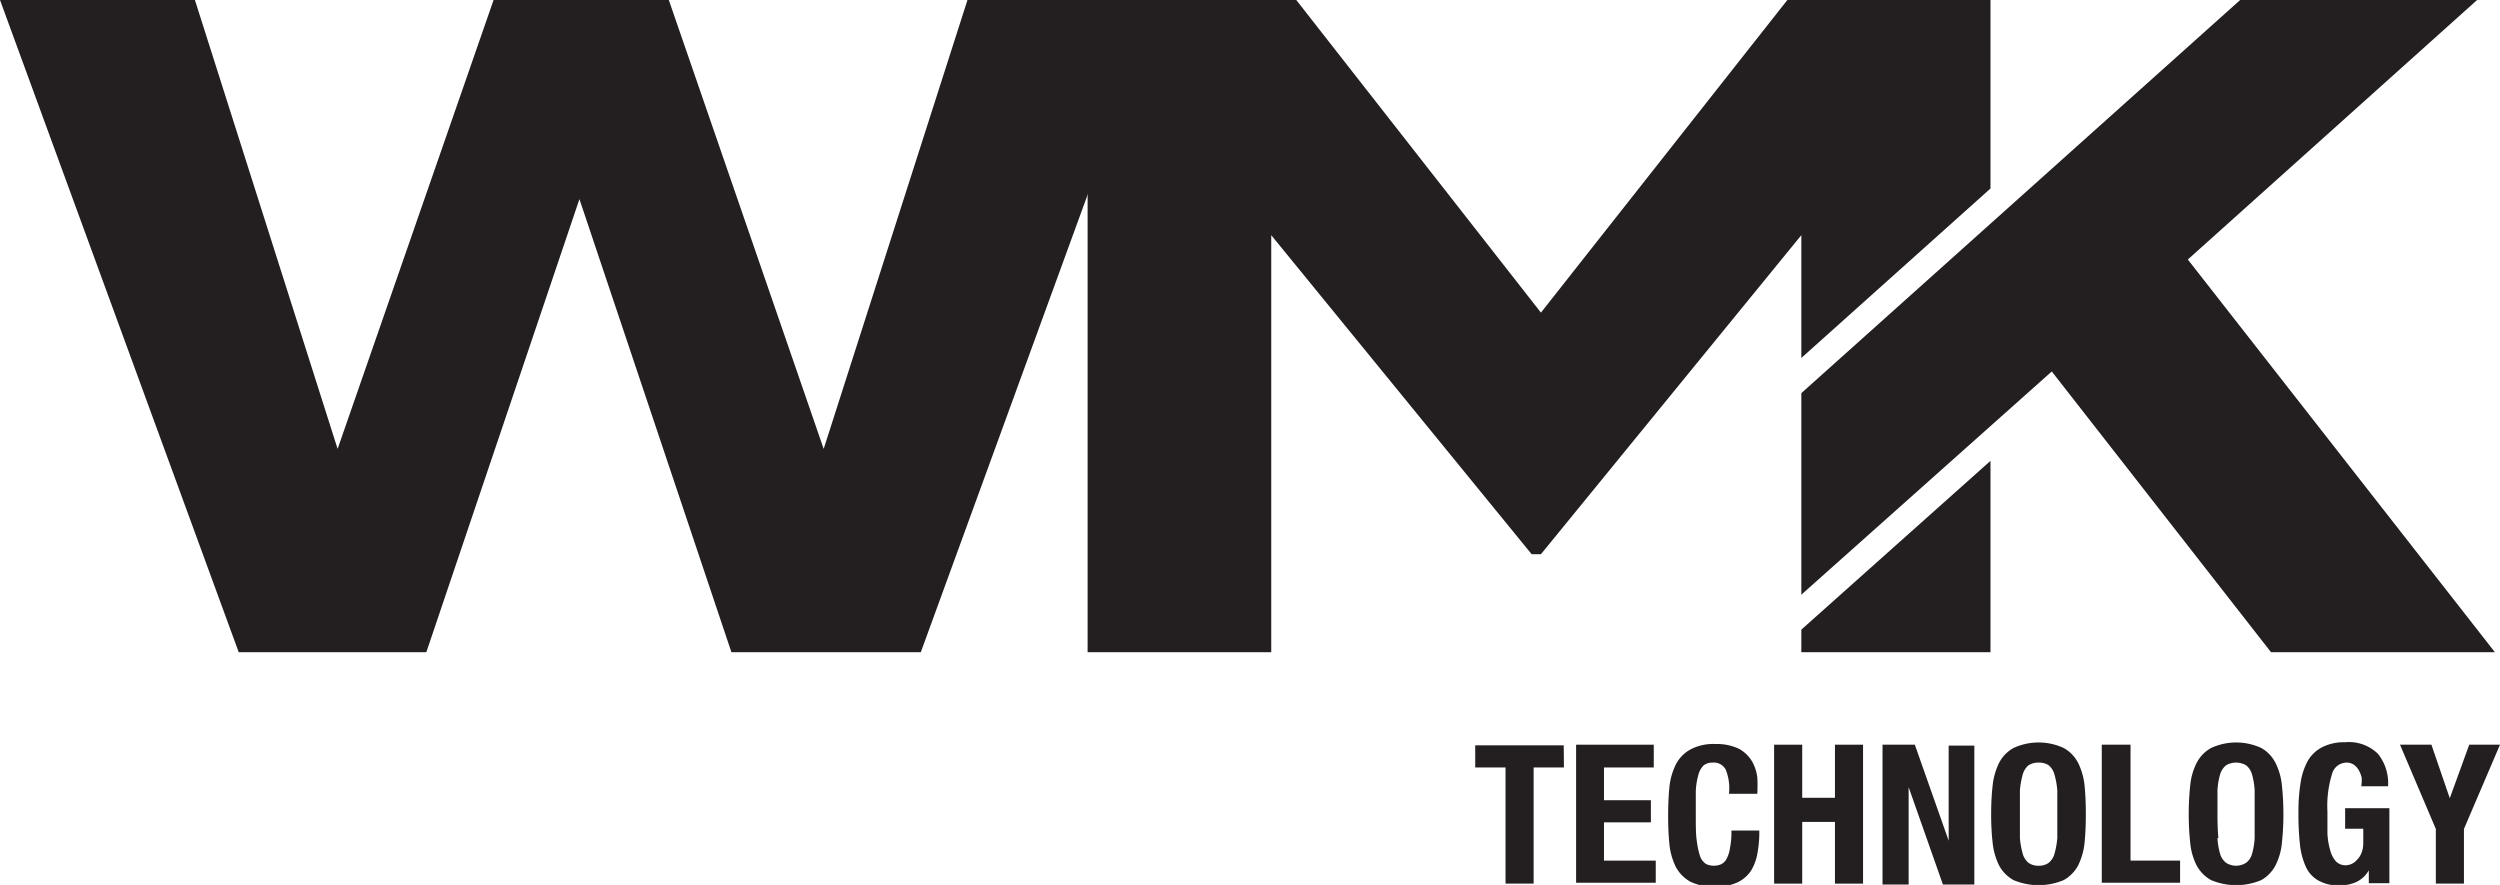 <svg xmlns="http://www.w3.org/2000/svg" viewBox="0 0 113 40"><defs><style>.a{fill:#231f20;}</style></defs><path class="a" d="M52.37,0,41.62,29.48H33.06L26.19,9,19.27,29.48H10.79L0,0H8.81l6.45,20.29L22.31,0h7.92l7,20.29L43.73,0Z"/><polygon class="a" points="57.46 10.63 69.23 25.05 69.65 25.05 81.42 10.63 81.42 16.18 89.97 8.52 89.97 -0.04 80.82 -0.04 69.65 14.13 58.56 -0.04 49.16 -0.04 49.16 29.48 57.46 29.48 57.46 10.63"/><polygon class="a" points="81.42 28.46 81.42 29.48 89.97 29.48 89.97 20.83 81.42 28.46"/><polygon class="a" points="98.89 11.73 112.01 -0.04 101.3 -0.04 81.42 17.77 81.42 26.88 92.74 16.79 102.65 29.48 112.77 29.48 98.89 11.73"/><path class="a" d="M70.69,34.69H69.32v5.25H68.05V34.69H66.68v-1h4Z"/><path class="a" d="M74.75,34.69H72.5v1.48h2.12v1H72.5V38.9h2.34v1h-3.6V33.66h3.51Z"/><path class="a" d="M78,34.78a.61.61,0,0,0-.59-.31.65.65,0,0,0-.4.12.93.93,0,0,0-.24.42,3.26,3.26,0,0,0-.12.74c0,.31,0,.69,0,1.14s0,.86.05,1.15a3.35,3.35,0,0,0,.15.68.7.7,0,0,0,.26.33.78.78,0,0,0,.35.08.83.83,0,0,0,.32-.06.54.54,0,0,0,.25-.23,1.41,1.41,0,0,0,.16-.48,3.67,3.67,0,0,0,.07-.82h1.26a4.91,4.91,0,0,1-.08,1,2.23,2.23,0,0,1-.29.81,1.51,1.51,0,0,1-.61.53,2.27,2.27,0,0,1-1,.2,2.42,2.42,0,0,1-1.14-.23,1.65,1.65,0,0,1-.65-.66,3,3,0,0,1-.29-1q-.06-.6-.06-1.32t.06-1.32a3,3,0,0,1,.29-1,1.61,1.61,0,0,1,.65-.67,2.19,2.19,0,0,1,1.14-.25,2.3,2.3,0,0,1,1.07.22,1.56,1.56,0,0,1,.58.56,1.91,1.91,0,0,1,.24.73,6.57,6.57,0,0,1,0,.74H78.15A2.27,2.27,0,0,0,78,34.78Z"/><path class="a" d="M81.46,33.66v2.4h1.48v-2.4h1.27v6.28H82.94V37.15H81.46v2.79H80.19V33.66Z"/><path class="a" d="M88.08,38h0v-4.3h1.16v6.28H87.82l-1.55-4.4h0v4.4H85.09V33.66h1.46Z"/><path class="a" d="M90.07,35.48a3,3,0,0,1,.29-1,1.61,1.61,0,0,1,.65-.67,2.7,2.7,0,0,1,2.27,0,1.61,1.61,0,0,1,.65.67,3,3,0,0,1,.29,1q.06.6.06,1.32t-.06,1.32a3,3,0,0,1-.29,1,1.65,1.65,0,0,1-.65.66,2.92,2.92,0,0,1-2.27,0,1.65,1.65,0,0,1-.65-.66,3,3,0,0,1-.29-1Q90,37.52,90,36.8T90.07,35.48Zm1.23,2.4a3.75,3.75,0,0,0,.13.72.8.8,0,0,0,.26.4.74.74,0,0,0,.46.13A.73.73,0,0,0,92.6,39a.8.8,0,0,0,.26-.4,3.75,3.75,0,0,0,.13-.72q0-.45,0-1.08t0-1.08a3.75,3.75,0,0,0-.13-.72.83.83,0,0,0-.26-.41.79.79,0,0,0-.45-.12.81.81,0,0,0-.46.12.83.83,0,0,0-.26.41,3.75,3.75,0,0,0-.13.72q0,.45,0,1.08T91.3,37.88Z"/><path class="a" d="M95,33.66H96.3V38.9h2.24v1H95Z"/><path class="a" d="M99,35.48a2.83,2.83,0,0,1,.29-1,1.61,1.61,0,0,1,.65-.67,2.7,2.7,0,0,1,2.27,0,1.59,1.59,0,0,1,.64.67,2.83,2.83,0,0,1,.29,1,12.48,12.48,0,0,1,0,2.64,2.83,2.83,0,0,1-.29,1,1.63,1.63,0,0,1-.64.66,2.92,2.92,0,0,1-2.27,0,1.65,1.65,0,0,1-.65-.66,2.83,2.83,0,0,1-.29-1,12.48,12.48,0,0,1,0-2.64Zm1.23,2.4a3.16,3.16,0,0,0,.12.72.81.81,0,0,0,.27.4.84.84,0,0,0,.9,0,.75.75,0,0,0,.27-.4,3.16,3.16,0,0,0,.12-.72q0-.45,0-1.08t0-1.08a3.16,3.16,0,0,0-.12-.72.78.78,0,0,0-.27-.41.9.9,0,0,0-.9,0,.84.84,0,0,0-.27.41,3.16,3.16,0,0,0-.12.72q0,.45,0,1.08T100.27,37.88Z"/><path class="a" d="M106.75,35.16a1.26,1.26,0,0,0-.13-.34.76.76,0,0,0-.22-.25.56.56,0,0,0-.33-.1.68.68,0,0,0-.66.51,4.83,4.83,0,0,0-.21,1.69c0,.37,0,.71,0,1a3.33,3.33,0,0,0,.13.78,1.2,1.2,0,0,0,.26.49.6.6,0,0,0,.44.17.69.69,0,0,0,.26-.06.72.72,0,0,0,.25-.19.87.87,0,0,0,.2-.31,1.19,1.19,0,0,0,.08-.44v-.65H106v-.93h2v3.39h-.93v-.58h0a1.3,1.3,0,0,1-.55.52,1.79,1.79,0,0,1-.77.16,1.84,1.84,0,0,1-.94-.21,1.35,1.35,0,0,1-.58-.62,3.22,3.22,0,0,1-.27-1,12.39,12.39,0,0,1-.07-1.44,8.16,8.16,0,0,1,.1-1.39,2.94,2.94,0,0,1,.34-1,1.58,1.58,0,0,1,.66-.6,2.16,2.16,0,0,1,1-.21,1.87,1.87,0,0,1,1.49.52,2.11,2.11,0,0,1,.46,1.47h-1.21A2.2,2.2,0,0,0,106.75,35.16Z"/><path class="a" d="M110.73,36.08h0l.88-2.42H113l-1.63,3.81v2.47H110.1V37.47l-1.62-3.81h1.42Z"/></svg>